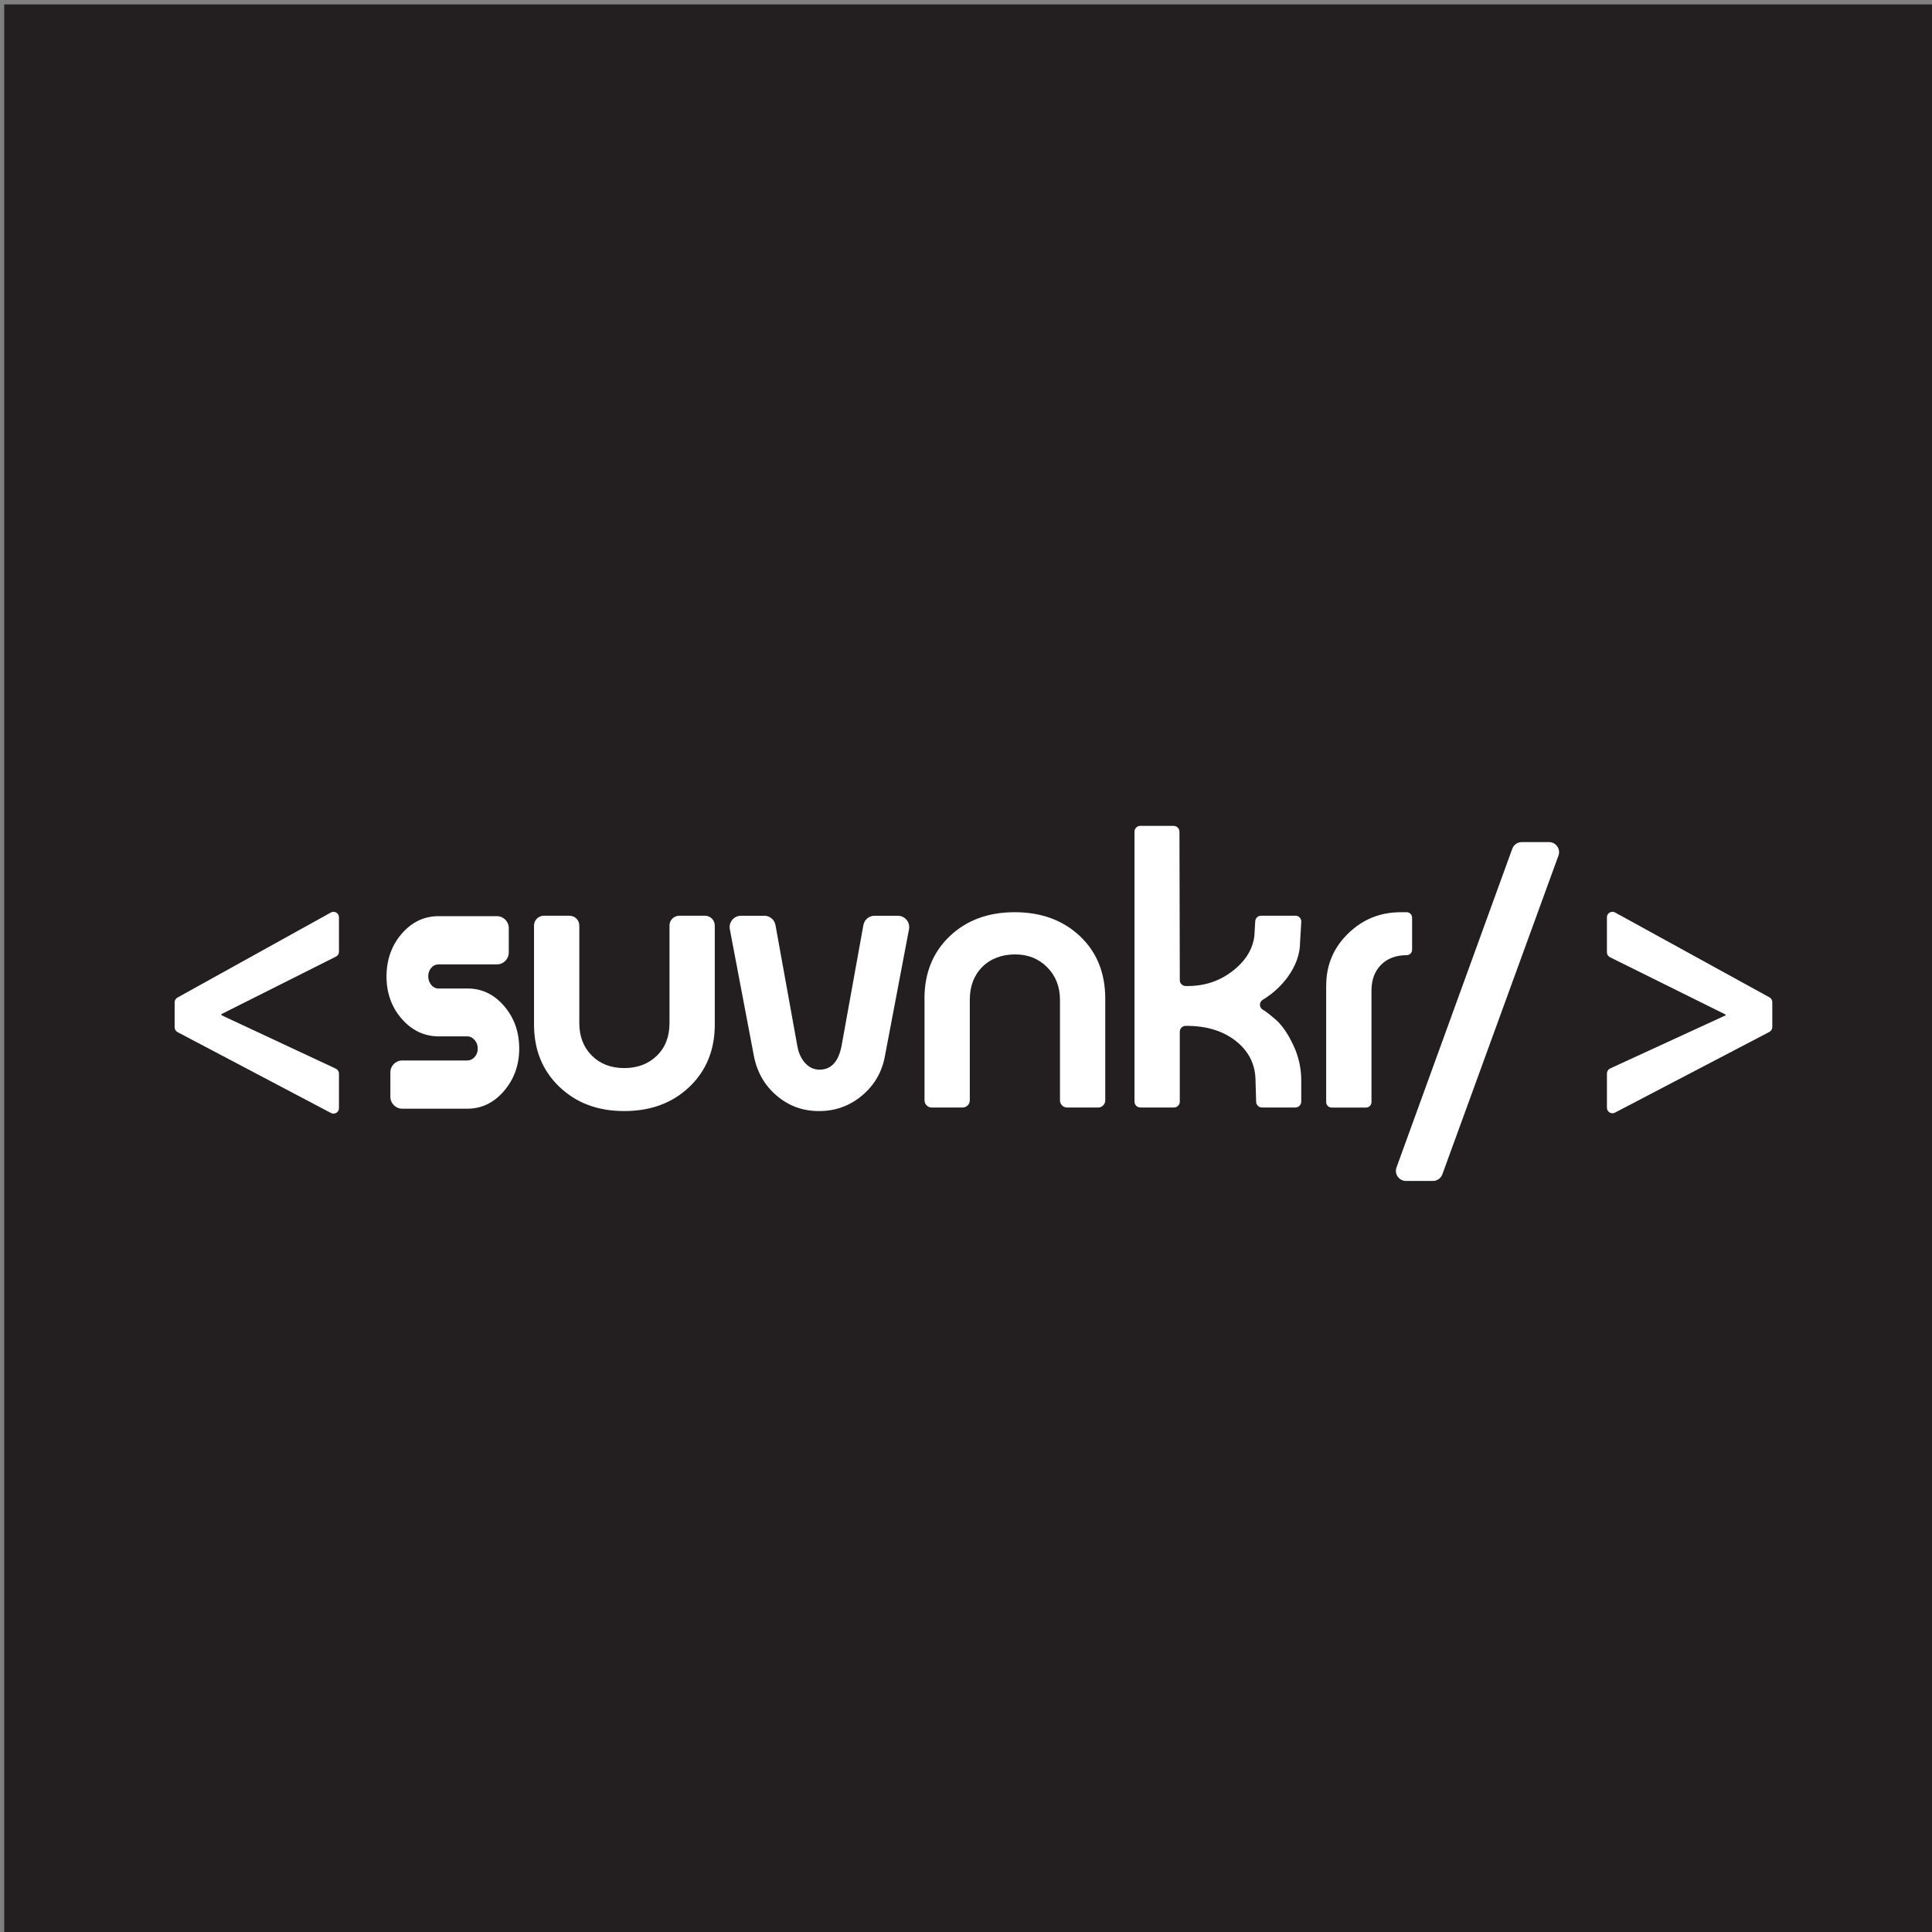 <?xml version="1.0" encoding="UTF-8"?>
<svg id="Layer_1" data-name="Layer 1" xmlns="http://www.w3.org/2000/svg" viewBox="0 0 1080 1080">
  <rect x="0" y="0" width="1080" height="1080" fill="#808080" stroke="none"/>
  <defs>
    <style>
      .cls-1 {
        fill: #fff;
      }

      .cls-2 {
        fill: #231f20;
      }
    </style>
  </defs>
  <rect class="cls-2" x="2.36" y="2.45" width="1078.47" height="1081.53"/>
  <g>
    <path class="cls-1" d="m290.25,586.07c0,9.24-2.83,17.17-8.5,23.78-5.67,6.61-12.5,9.92-20.51,9.92h-36.37c-3.67,0-6.65-2.98-6.65-6.65v-13.66c0-3.67,2.98-6.65,6.65-6.65h36.37c1.56,0,2.92-.64,4.08-1.92,1.17-1.28,1.75-2.86,1.75-4.72s-.58-3.47-1.75-4.81-2.53-2.02-4.08-2.02h-16.34c-8-.13-14.81-3.43-20.42-9.92-5.61-6.48-8.42-14.34-8.42-23.58s2.83-17.33,8.5-23.88c5.67-6.55,12.56-9.82,20.67-9.82h32.53c3.67,0,6.65,2.98,6.65,6.65v13.66c0,3.67-2.98,6.65-6.65,6.65h-32.53c-1.67,0-3.06.64-4.17,1.93-1.11,1.28-1.67,2.86-1.67,4.72s.56,3.47,1.67,4.81c1.11,1.35,2.5,2.02,4.17,2.02h16.17c8,0,14.81,3.27,20.42,9.82,5.61,6.55,8.42,14.44,8.42,23.68Z"/>
    <g>
      <path class="cls-1" d="m399.58,572.61c0,14.27-4.73,25.92-14.19,34.94-9.46,9.03-21.61,13.54-36.45,13.54s-26.77-4.51-36.23-13.54c-9.46-9.02-14.19-20.67-14.19-34.94v-55.22c0-3.03,2.46-5.49,5.49-5.49h14.34c3.03,0,5.49,2.46,5.49,5.49v54.56c0,7.42,2.33,13.47,6.98,18.12,4.65,4.66,10.69,6.99,18.12,6.99s13.49-2.29,18.22-6.88c4.73-4.59,7.09-10.66,7.09-18.23v-54.56c0-3.03,2.46-5.49,5.49-5.49h14.34c3.03,0,5.49,2.46,5.49,5.49v55.22Z"/>
      <path class="cls-1" d="m427.24,511.9c3.08,0,5.72,2.2,6.26,5.23l12.23,67.69c.72,3.94,2.2,7.11,4.44,9.52,2.24,2.41,4.87,3.61,7.9,3.61,6.49,0,10.61-4.37,12.34-13.12l12.23-67.69c.55-3.03,3.18-5.23,6.26-5.23h12.99c3.99,0,6.99,3.63,6.25,7.55l-13.41,70.63c-1.6,9.03-5.86,16.45-12.77,22.27-6.91,5.82-14.95,8.74-24.12,8.74s-16.92-2.87-23.68-8.63c-6.77-5.75-11.02-13.21-12.77-22.38l-13.41-70.63c-.74-3.92,2.26-7.55,6.25-7.55h12.99Z"/>
      <path class="cls-1" d="m516.78,558.29c0-14.29,4.69-25.93,14.08-34.9,9.38-8.97,21.5-13.46,36.34-13.46s26.99,4.45,36.45,13.35c9.46,8.9,14.19,20.57,14.19,35.01v56.81c0,2.22-1.8,4.02-4.02,4.02h-17.27c-2.22,0-4.02-1.8-4.02-4.02v-56.18c0-7.29-2.37-13.35-7.09-18.17-4.73-4.82-10.73-7.23-18.01-7.23s-13.68,2.34-18.33,7c-4.66,4.67-6.98,10.8-6.98,18.39v56.18c0,2.22-1.8,4.02-4.02,4.02h-17.27c-2.22,0-4.02-1.8-4.02-4.02v-56.81Z"/>
      <path class="cls-1" d="m637.47,461.67h18.58c1.8,0,3.26,1.46,3.27,3.26l.2,83.01c0,1.8,1.47,3.26,3.27,3.26h1.13c9.5,0,17.88-2.8,25.12-8.41,7.2-5.57,11.25-12.11,12.16-19.63.01-.09.02-.18.02-.27l.47-7.93c.1-1.73,1.53-3.08,3.26-3.08h19.21c1.88,0,3.37,1.58,3.26,3.46l-.67,11.17c0,6.84-2.37,13.47-7.09,19.87-3.67,4.97-8.27,9.15-13.82,12.54-2.12,1.29-2.01,4.41.18,5.59h0c1.16.58,3.49,2.37,6.98,5.35,3.49,2.99,6.77,7.68,9.82,14.08,3.06,6.41,4.58,13.03,4.58,19.87v12.02c0,1.8-1.46,3.27-3.27,3.27h-18.67c-1.77,0-3.22-1.41-3.27-3.17l-.33-11.46c0-9.17-3.6-16.63-10.81-22.38-7.2-5.75-16.46-8.63-27.79-8.63h-.48c-1.8,0-3.27,1.46-3.27,3.27v39.1c0,1.8-1.46,3.27-3.27,3.27h-18.78c-1.8,0-3.27-1.46-3.27-3.27v-150.91c0-1.8,1.46-3.27,3.27-3.27Z"/>
      <path class="cls-1" d="m741.37,550.85c0-11.38,4.07-21.04,12.22-28.99,8.15-7.95,17.97-11.93,29.46-11.93h3.27c1.69,0,3.06,1.37,3.06,3.06v17.91c0,1.69-1.37,3.06-3.06,3.06h0c-5.97,0-10.73,1.79-14.3,5.38-3.57,3.59-5.35,8.38-5.35,14.38v62.36c0,1.69-1.37,3.06-3.06,3.06h-19.21c-1.69,0-3.06-1.37-3.06-3.06v-65.21Z"/>
    </g>
    <path class="cls-1" d="m185,622.17l-85.75-45.21c-1-.53-1.63-1.57-1.63-2.7v-13.94c0-1.11.6-2.13,1.57-2.67l85.75-47.54c2.04-1.13,4.54.34,4.54,2.67v19.24c0,1.16-.65,2.21-1.68,2.73l-64.05,32.16v.57l63.97,29.91c1.07.5,1.76,1.58,1.76,2.77v19.3c0,2.3-2.45,3.78-4.48,2.7Z"/>
    <g>
      <path class="cls-1" d="m871.18,478.3l-64.89,178.15c-.81,2.22-2.93,3.71-5.29,3.71h-15.04c-3.91,0-6.63-3.88-5.3-7.56l64.71-178.15c.81-2.23,2.93-3.71,5.3-3.71h15.23c3.91,0,6.63,3.89,5.29,7.56Z"/>
      <path class="cls-1" d="m989.1,576.85l-86.34,45.12c-2.03,1.06-4.47-.41-4.47-2.71v-19.2c0-1.19.69-2.28,1.78-2.78l64.54-29.69v-.45l-64.63-32.05c-1.04-.52-1.7-1.58-1.7-2.74v-19.59c0-2.32,2.49-3.8,4.53-2.68l86.34,47.45c.98.54,1.58,1.56,1.58,2.68v13.92c0,1.14-.63,2.18-1.64,2.71Z"/>
    </g>
  </g>
</svg>